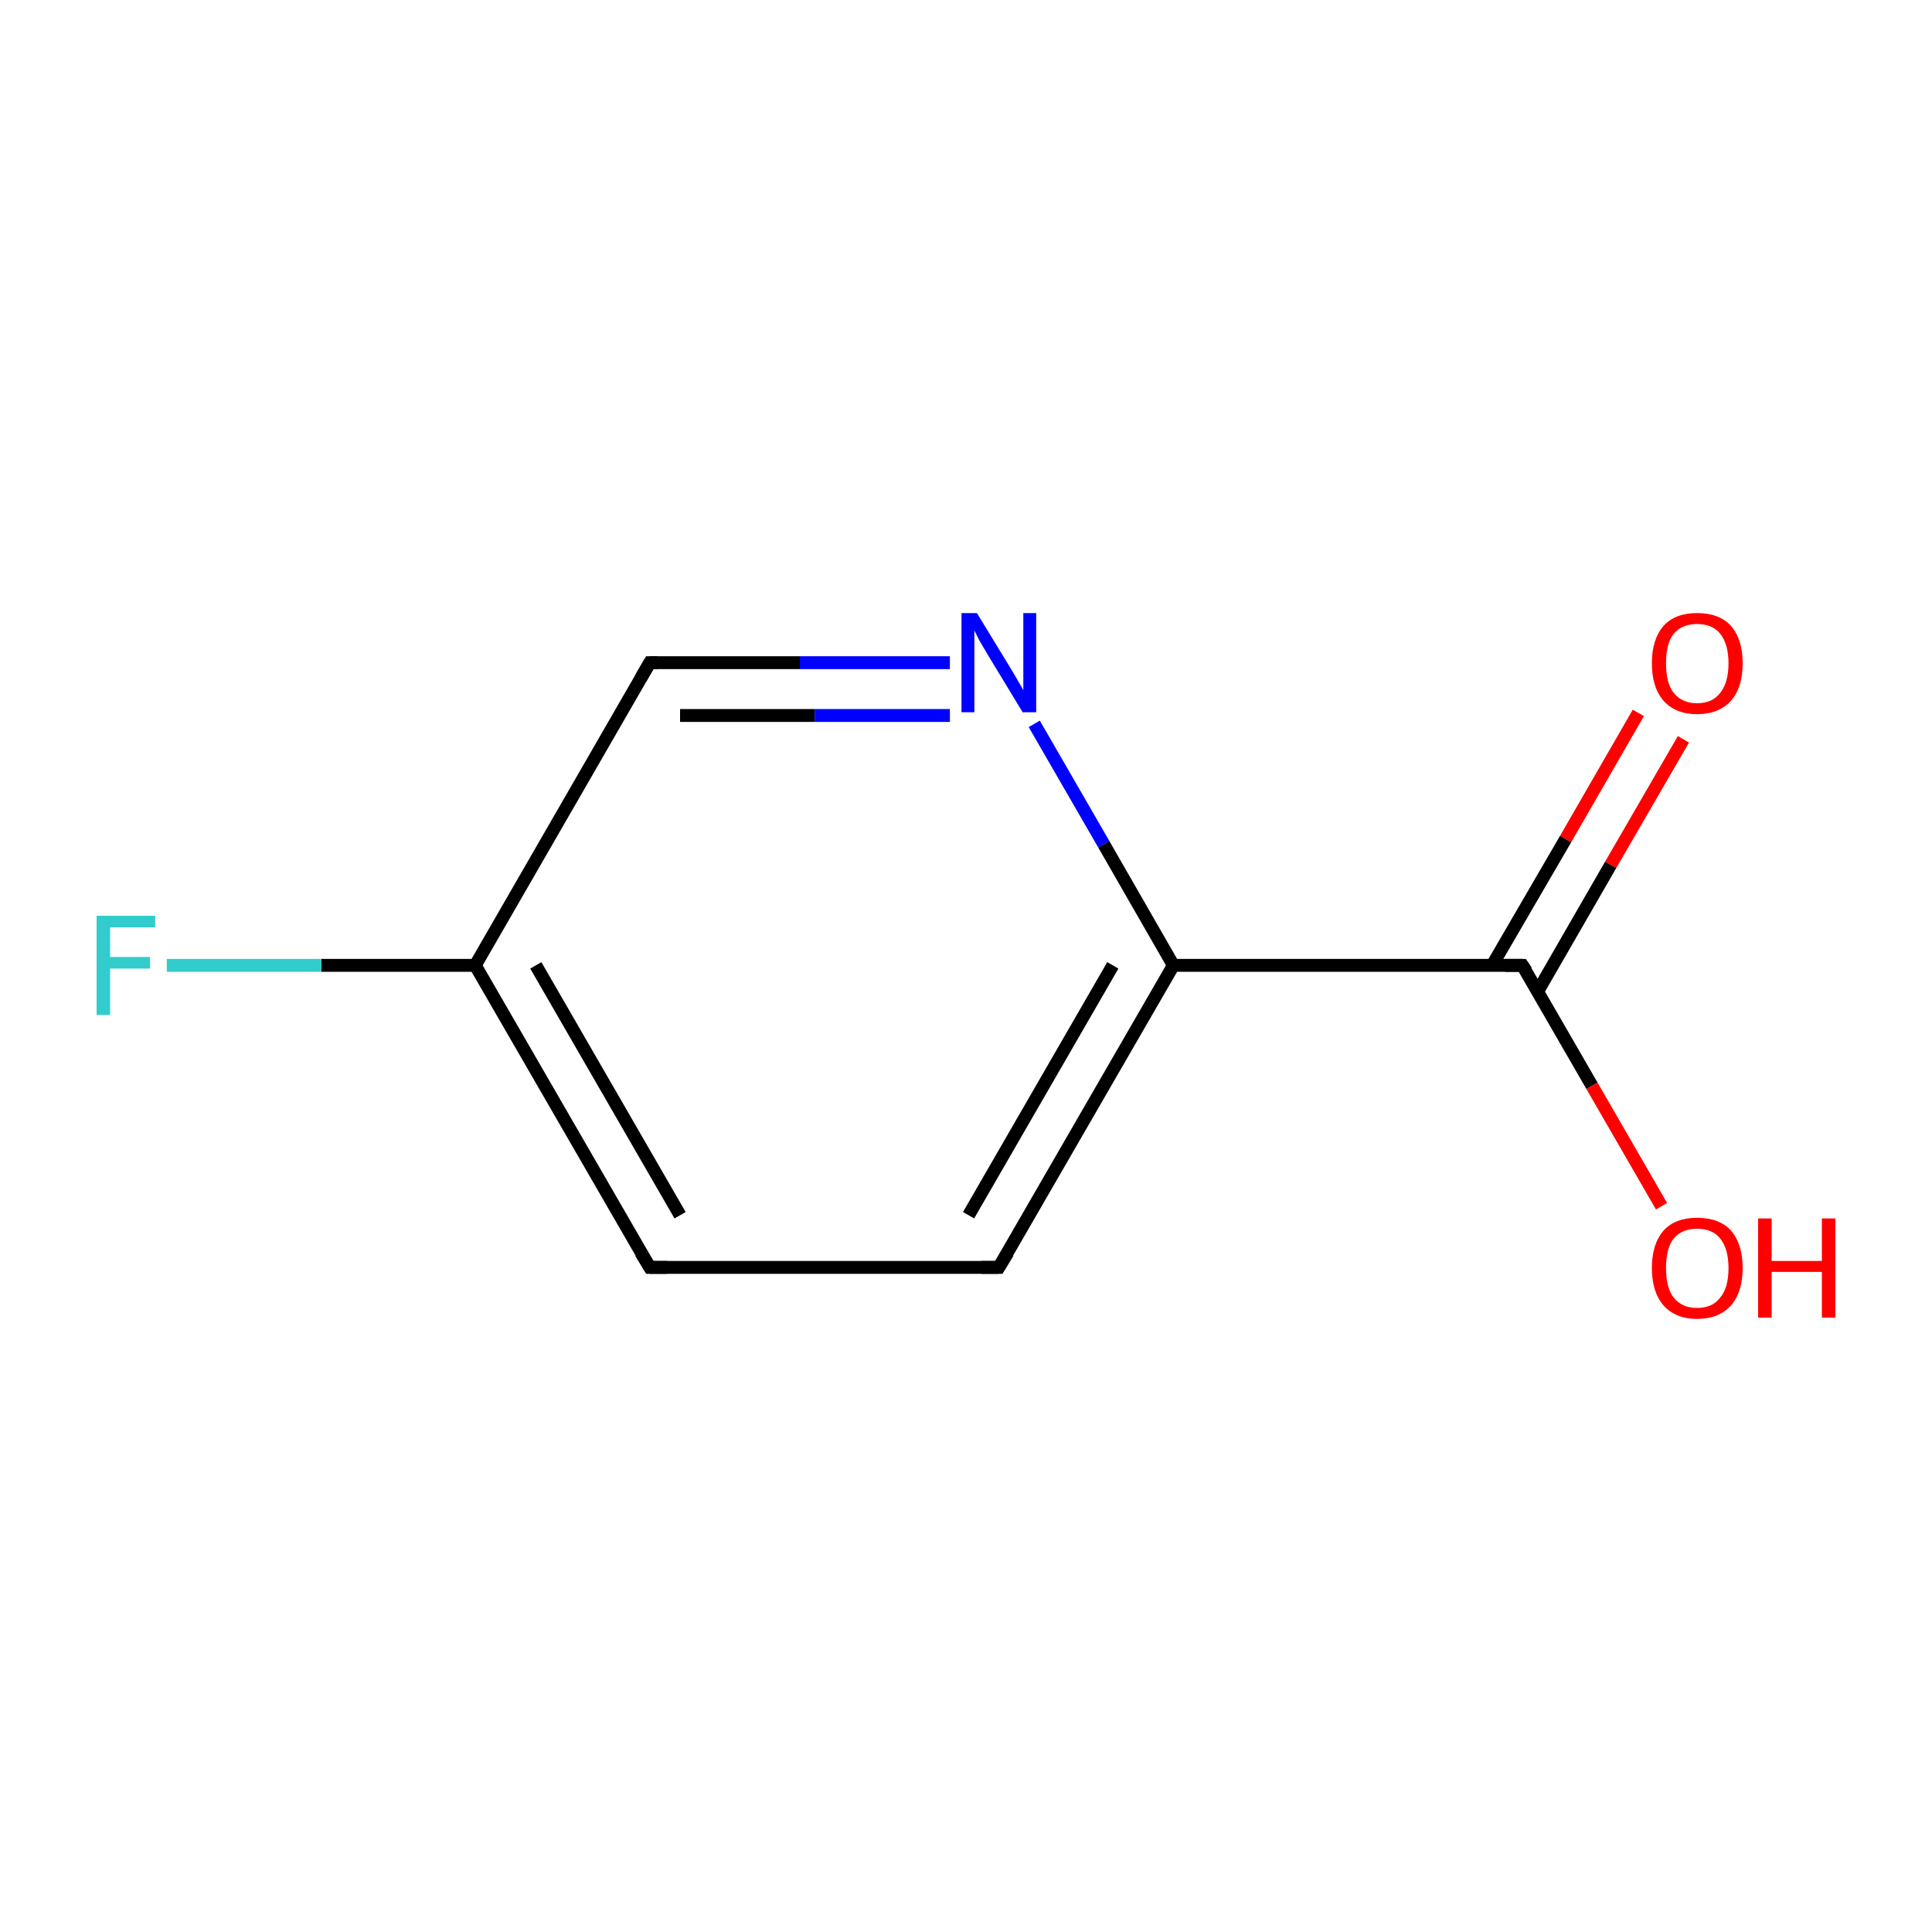 <?xml version='1.0' encoding='iso-8859-1'?>
<svg version='1.1' baseProfile='full'
              xmlns='http://www.w3.org/2000/svg'
                      xmlns:rdkit='http://www.rdkit.org/xml'
                      xmlns:xlink='http://www.w3.org/1999/xlink'
                  xml:space='preserve'
width='300px' height='300px' viewBox='0 0 300 300'>
<!-- END OF HEADER -->
<rect style='opacity:1.0;fill:#FFFFFF;stroke:none' width='300.0' height='300.0' x='0.0' y='0.0'> </rect>
<path class='bond-0 atom-0 atom-1' d='M 261.4,114.8 L 250.1,134.3' style='fill:none;fill-rule:evenodd;stroke:#FF0000;stroke-width:2.0px;stroke-linecap:butt;stroke-linejoin:miter;stroke-opacity:1' />
<path class='bond-0 atom-0 atom-1' d='M 250.1,134.3 L 238.8,153.9' style='fill:none;fill-rule:evenodd;stroke:#000000;stroke-width:2.0px;stroke-linecap:butt;stroke-linejoin:miter;stroke-opacity:1' />
<path class='bond-0 atom-0 atom-1' d='M 254.4,110.7 L 243.1,130.3' style='fill:none;fill-rule:evenodd;stroke:#FF0000;stroke-width:2.0px;stroke-linecap:butt;stroke-linejoin:miter;stroke-opacity:1' />
<path class='bond-0 atom-0 atom-1' d='M 243.1,130.3 L 231.7,149.9' style='fill:none;fill-rule:evenodd;stroke:#000000;stroke-width:2.0px;stroke-linecap:butt;stroke-linejoin:miter;stroke-opacity:1' />
<path class='bond-1 atom-1 atom-2' d='M 236.4,149.9 L 247.2,168.6' style='fill:none;fill-rule:evenodd;stroke:#000000;stroke-width:2.0px;stroke-linecap:butt;stroke-linejoin:miter;stroke-opacity:1' />
<path class='bond-1 atom-1 atom-2' d='M 247.2,168.6 L 258.0,187.3' style='fill:none;fill-rule:evenodd;stroke:#FF0000;stroke-width:2.0px;stroke-linecap:butt;stroke-linejoin:miter;stroke-opacity:1' />
<path class='bond-2 atom-1 atom-3' d='M 236.4,149.9 L 182.2,149.9' style='fill:none;fill-rule:evenodd;stroke:#000000;stroke-width:2.0px;stroke-linecap:butt;stroke-linejoin:miter;stroke-opacity:1' />
<path class='bond-3 atom-3 atom-4' d='M 182.2,149.9 L 155.1,196.8' style='fill:none;fill-rule:evenodd;stroke:#000000;stroke-width:2.0px;stroke-linecap:butt;stroke-linejoin:miter;stroke-opacity:1' />
<path class='bond-3 atom-3 atom-4' d='M 172.8,149.9 L 150.4,188.7' style='fill:none;fill-rule:evenodd;stroke:#000000;stroke-width:2.0px;stroke-linecap:butt;stroke-linejoin:miter;stroke-opacity:1' />
<path class='bond-4 atom-4 atom-5' d='M 155.1,196.8 L 100.9,196.8' style='fill:none;fill-rule:evenodd;stroke:#000000;stroke-width:2.0px;stroke-linecap:butt;stroke-linejoin:miter;stroke-opacity:1' />
<path class='bond-5 atom-5 atom-6' d='M 100.9,196.8 L 73.8,149.9' style='fill:none;fill-rule:evenodd;stroke:#000000;stroke-width:2.0px;stroke-linecap:butt;stroke-linejoin:miter;stroke-opacity:1' />
<path class='bond-5 atom-5 atom-6' d='M 105.6,188.7 L 83.2,149.9' style='fill:none;fill-rule:evenodd;stroke:#000000;stroke-width:2.0px;stroke-linecap:butt;stroke-linejoin:miter;stroke-opacity:1' />
<path class='bond-6 atom-6 atom-7' d='M 73.8,149.9 L 49.9,149.9' style='fill:none;fill-rule:evenodd;stroke:#000000;stroke-width:2.0px;stroke-linecap:butt;stroke-linejoin:miter;stroke-opacity:1' />
<path class='bond-6 atom-6 atom-7' d='M 49.9,149.9 L 25.9,149.9' style='fill:none;fill-rule:evenodd;stroke:#33CCCC;stroke-width:2.0px;stroke-linecap:butt;stroke-linejoin:miter;stroke-opacity:1' />
<path class='bond-7 atom-6 atom-8' d='M 73.8,149.9 L 100.9,102.9' style='fill:none;fill-rule:evenodd;stroke:#000000;stroke-width:2.0px;stroke-linecap:butt;stroke-linejoin:miter;stroke-opacity:1' />
<path class='bond-8 atom-8 atom-9' d='M 100.9,102.9 L 124.2,102.9' style='fill:none;fill-rule:evenodd;stroke:#000000;stroke-width:2.0px;stroke-linecap:butt;stroke-linejoin:miter;stroke-opacity:1' />
<path class='bond-8 atom-8 atom-9' d='M 124.2,102.9 L 147.5,102.9' style='fill:none;fill-rule:evenodd;stroke:#0000FF;stroke-width:2.0px;stroke-linecap:butt;stroke-linejoin:miter;stroke-opacity:1' />
<path class='bond-8 atom-8 atom-9' d='M 105.6,111.1 L 126.5,111.1' style='fill:none;fill-rule:evenodd;stroke:#000000;stroke-width:2.0px;stroke-linecap:butt;stroke-linejoin:miter;stroke-opacity:1' />
<path class='bond-8 atom-8 atom-9' d='M 126.5,111.1 L 147.5,111.1' style='fill:none;fill-rule:evenodd;stroke:#0000FF;stroke-width:2.0px;stroke-linecap:butt;stroke-linejoin:miter;stroke-opacity:1' />
<path class='bond-9 atom-9 atom-3' d='M 160.6,112.4 L 171.4,131.1' style='fill:none;fill-rule:evenodd;stroke:#0000FF;stroke-width:2.0px;stroke-linecap:butt;stroke-linejoin:miter;stroke-opacity:1' />
<path class='bond-9 atom-9 atom-3' d='M 171.4,131.1 L 182.2,149.9' style='fill:none;fill-rule:evenodd;stroke:#000000;stroke-width:2.0px;stroke-linecap:butt;stroke-linejoin:miter;stroke-opacity:1' />
<path d='M 237.0,150.8 L 236.4,149.9 L 233.7,149.9' style='fill:none;stroke:#000000;stroke-width:2.0px;stroke-linecap:butt;stroke-linejoin:miter;stroke-miterlimit:10;stroke-opacity:1;' />
<path d='M 156.5,194.5 L 155.1,196.8 L 152.4,196.8' style='fill:none;stroke:#000000;stroke-width:2.0px;stroke-linecap:butt;stroke-linejoin:miter;stroke-miterlimit:10;stroke-opacity:1;' />
<path d='M 103.6,196.8 L 100.9,196.8 L 99.5,194.5' style='fill:none;stroke:#000000;stroke-width:2.0px;stroke-linecap:butt;stroke-linejoin:miter;stroke-miterlimit:10;stroke-opacity:1;' />
<path d='M 99.5,105.3 L 100.9,102.9 L 102.1,102.9' style='fill:none;stroke:#000000;stroke-width:2.0px;stroke-linecap:butt;stroke-linejoin:miter;stroke-miterlimit:10;stroke-opacity:1;' />
<path class='atom-0' d='M 256.5 103.0
Q 256.5 99.3, 258.3 97.2
Q 260.1 95.2, 263.5 95.2
Q 267.0 95.2, 268.8 97.2
Q 270.6 99.3, 270.6 103.0
Q 270.6 106.7, 268.8 108.8
Q 266.9 110.9, 263.5 110.9
Q 260.2 110.9, 258.3 108.8
Q 256.5 106.7, 256.5 103.0
M 263.5 109.2
Q 265.9 109.2, 267.1 107.6
Q 268.4 106.0, 268.4 103.0
Q 268.4 100.0, 267.1 98.4
Q 265.9 96.9, 263.5 96.9
Q 261.2 96.9, 259.9 98.4
Q 258.7 99.9, 258.7 103.0
Q 258.7 106.1, 259.9 107.6
Q 261.2 109.2, 263.5 109.2
' fill='#FF0000'/>
<path class='atom-2' d='M 256.5 196.9
Q 256.5 193.2, 258.3 191.1
Q 260.1 189.1, 263.5 189.1
Q 267.0 189.1, 268.8 191.1
Q 270.6 193.2, 270.6 196.9
Q 270.6 200.6, 268.8 202.7
Q 266.9 204.8, 263.5 204.8
Q 260.2 204.8, 258.3 202.7
Q 256.5 200.6, 256.5 196.9
M 263.5 203.1
Q 265.9 203.1, 267.1 201.5
Q 268.4 200.0, 268.4 196.9
Q 268.4 193.9, 267.1 192.3
Q 265.9 190.8, 263.5 190.8
Q 261.2 190.8, 259.9 192.3
Q 258.7 193.8, 258.7 196.9
Q 258.7 200.0, 259.9 201.5
Q 261.2 203.1, 263.5 203.1
' fill='#FF0000'/>
<path class='atom-2' d='M 273.0 189.2
L 275.1 189.2
L 275.1 195.8
L 282.9 195.8
L 282.9 189.2
L 285.0 189.2
L 285.0 204.6
L 282.9 204.6
L 282.9 197.5
L 275.1 197.5
L 275.1 204.6
L 273.0 204.6
L 273.0 189.2
' fill='#FF0000'/>
<path class='atom-7' d='M 15.0 142.2
L 24.1 142.2
L 24.1 144.0
L 17.1 144.0
L 17.1 148.6
L 23.3 148.6
L 23.3 150.4
L 17.1 150.4
L 17.1 157.6
L 15.0 157.6
L 15.0 142.2
' fill='#33CCCC'/>
<path class='atom-9' d='M 151.7 95.2
L 156.7 103.4
Q 157.2 104.2, 158.0 105.6
Q 158.9 107.1, 158.9 107.2
L 158.9 95.2
L 160.9 95.2
L 160.9 110.6
L 158.8 110.6
L 153.4 101.7
Q 152.8 100.7, 152.1 99.5
Q 151.5 98.3, 151.3 97.9
L 151.3 110.6
L 149.3 110.6
L 149.3 95.2
L 151.7 95.2
' fill='#0000FF'/>
</svg>
